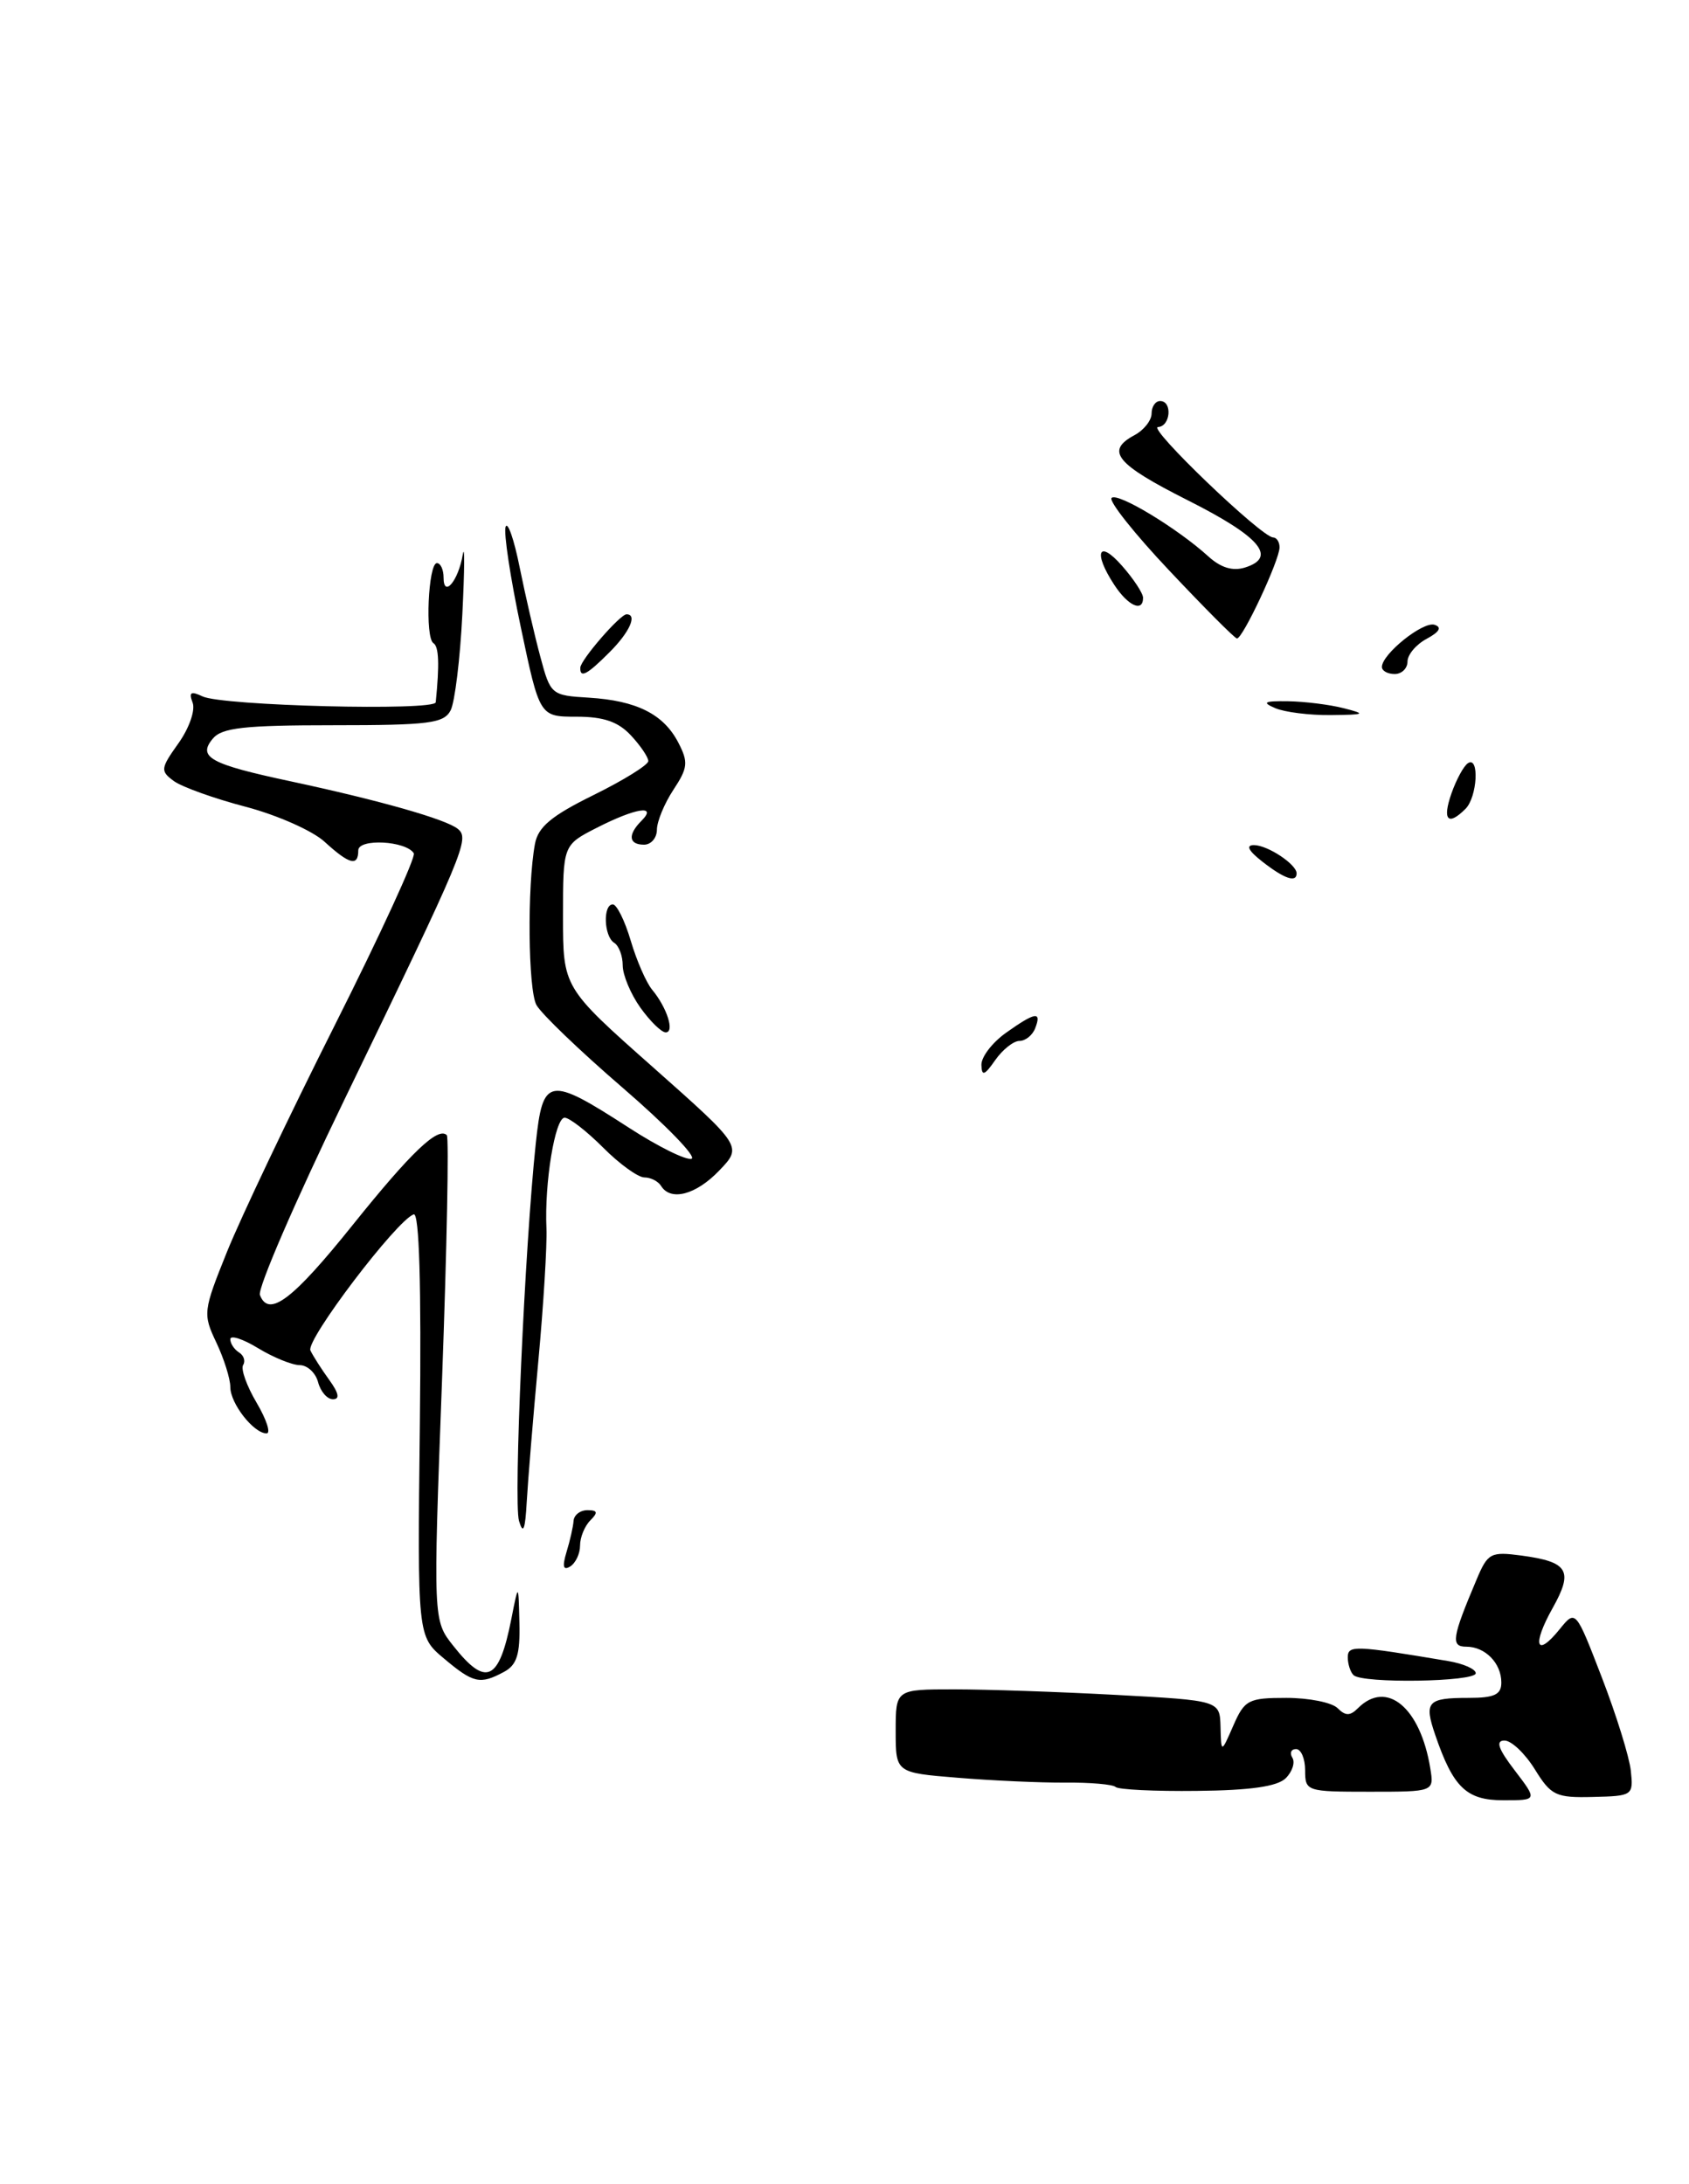 <?xml version="1.0" encoding="UTF-8" standalone="no"?>
<!DOCTYPE svg PUBLIC "-//W3C//DTD SVG 1.1//EN" "http://www.w3.org/Graphics/SVG/1.1/DTD/svg11.dtd" >
<svg xmlns="http://www.w3.org/2000/svg" xmlns:xlink="http://www.w3.org/1999/xlink" version="1.1" viewBox="0 0 198 256">
 <g >
 <path fill="currentColor"
d=" M 177.57 207.50 C 175.63 204.97 175.30 204.00 176.37 204.00 C 177.18 204.00 178.77 205.51 179.92 207.36 C 181.83 210.45 182.38 210.72 186.75 210.61 C 191.40 210.50 191.49 210.44 191.18 207.53 C 191.00 205.90 189.47 200.98 187.78 196.60 C 184.71 188.64 184.71 188.64 182.83 190.96 C 180.08 194.36 179.57 192.83 182.01 188.48 C 184.47 184.09 183.86 183.06 178.37 182.32 C 174.74 181.84 174.41 182.01 173.09 185.15 C 170.21 191.96 170.05 193.00 171.89 193.00 C 174.11 193.00 176.00 194.93 176.00 197.20 C 176.00 198.62 175.19 199.00 172.17 199.00 C 167.32 199.00 166.92 199.45 168.25 203.34 C 170.36 209.51 171.91 211.00 176.23 211.00 C 180.24 211.00 180.24 211.00 177.57 207.50 Z  M 150.73 208.41 C 151.50 207.64 151.85 206.56 151.50 206.01 C 151.16 205.45 151.36 205.00 151.94 205.00 C 152.52 205.00 153.00 206.12 153.00 207.50 C 153.00 209.95 153.16 210.00 160.56 210.00 C 168.12 210.00 168.12 210.00 167.67 207.25 C 166.51 200.12 162.56 196.84 159.20 200.20 C 158.27 201.13 157.73 201.13 156.80 200.20 C 156.14 199.54 153.44 199.00 150.80 199.00 C 146.35 199.00 145.90 199.23 144.58 202.25 C 143.16 205.50 143.16 205.50 143.08 202.40 C 143.00 199.31 143.00 199.31 130.84 198.65 C 124.16 198.29 115.61 198.00 111.84 198.00 C 105.00 198.00 105.00 198.00 105.00 202.88 C 105.00 207.77 105.00 207.77 112.25 208.36 C 116.24 208.69 121.91 208.95 124.86 208.93 C 127.81 208.90 130.47 209.14 130.78 209.44 C 131.08 209.75 135.38 209.96 140.33 209.90 C 146.60 209.84 149.76 209.38 150.73 208.41 Z  M 173.00 196.11 C 173.00 195.62 171.54 194.98 169.75 194.68 C 158.80 192.84 158.00 192.81 158.00 194.25 C 158.00 195.03 158.30 195.97 158.67 196.33 C 159.67 197.34 173.00 197.13 173.00 196.11 Z  M 157.50 83.00 C 155.85 82.58 152.93 82.22 151.00 82.19 C 148.19 82.15 147.89 82.31 149.50 83.00 C 150.60 83.47 153.53 83.84 156.00 83.81 C 160.06 83.77 160.21 83.69 157.50 83.00 Z  M 52.04 194.38 C 48.93 191.77 48.93 191.77 49.22 166.88 C 49.40 150.61 49.15 142.11 48.50 142.33 C 46.53 142.98 35.82 157.08 36.39 158.28 C 36.71 158.95 37.71 160.51 38.61 161.75 C 39.72 163.29 39.86 164.00 39.03 164.00 C 38.36 164.00 37.58 163.10 37.29 162.00 C 37.00 160.90 36.03 160.00 35.13 160.00 C 34.24 159.99 32.04 159.10 30.25 158.01 C 28.46 156.92 27.00 156.45 27.00 156.96 C 27.00 157.47 27.46 158.16 28.02 158.51 C 28.58 158.86 28.80 159.52 28.50 159.99 C 28.21 160.46 28.93 162.46 30.09 164.42 C 31.25 166.39 31.77 168.00 31.25 168.00 C 29.74 168.00 27.00 164.50 27.00 162.57 C 27.00 161.60 26.26 159.25 25.36 157.35 C 23.77 154.00 23.81 153.67 26.61 146.72 C 28.20 142.77 33.88 130.82 39.24 120.17 C 44.60 109.51 48.77 100.44 48.51 100.01 C 47.60 98.54 42.00 98.25 42.00 99.67 C 42.00 101.59 40.96 101.32 38.05 98.66 C 36.65 97.37 32.49 95.53 28.81 94.56 C 25.13 93.60 21.35 92.24 20.39 91.55 C 18.77 90.36 18.81 90.08 20.93 87.10 C 22.18 85.34 22.92 83.23 22.58 82.35 C 22.11 81.13 22.37 80.97 23.74 81.62 C 26.04 82.73 50.98 83.35 51.08 82.31 C 51.53 77.84 51.45 75.78 50.81 75.38 C 49.81 74.77 50.20 66.00 51.22 66.00 C 51.65 66.00 52.00 66.77 52.00 67.70 C 52.00 70.14 53.74 68.06 54.25 65.00 C 54.49 63.62 54.46 66.78 54.20 72.00 C 53.94 77.22 53.32 82.29 52.83 83.25 C 52.04 84.78 50.31 85.00 39.09 85.00 C 28.62 85.00 26.00 85.29 24.94 86.58 C 23.14 88.74 24.63 89.56 34.00 91.56 C 44.48 93.80 52.29 96.02 53.67 97.15 C 55.08 98.31 54.53 99.65 40.34 128.96 C 34.62 140.76 30.18 151.03 30.47 151.78 C 31.50 154.47 34.29 152.37 41.34 143.58 C 48.21 135.02 51.36 132.02 52.38 133.05 C 52.64 133.31 52.39 146.21 51.82 161.72 C 50.77 189.91 50.77 189.91 53.14 192.90 C 56.98 197.76 58.50 197.05 59.94 189.77 C 60.78 185.50 60.78 185.50 60.89 190.21 C 60.98 193.92 60.59 195.15 59.07 195.96 C 56.27 197.46 55.50 197.29 52.04 194.38 Z  M 66.41 181.91 C 66.82 180.58 67.19 178.94 67.24 178.25 C 67.29 177.56 68.02 177.00 68.87 177.00 C 70.06 177.00 70.13 177.27 69.20 178.20 C 68.54 178.86 68.00 180.18 68.00 181.14 C 68.00 182.10 67.48 183.20 66.84 183.60 C 66.02 184.10 65.90 183.61 66.41 181.91 Z  M 60.84 178.25 C 60.19 175.99 61.51 146.24 62.81 134.00 C 63.64 126.19 64.30 126.08 73.72 132.17 C 77.13 134.38 80.44 136.02 81.07 135.81 C 81.69 135.60 78.08 131.88 73.04 127.53 C 68.00 123.19 63.43 118.80 62.88 117.78 C 61.91 115.96 61.79 103.90 62.71 98.92 C 63.08 96.92 64.63 95.62 69.59 93.18 C 73.12 91.44 76.00 89.65 76.00 89.20 C 76.00 88.75 75.08 87.39 73.96 86.19 C 72.47 84.59 70.76 84.00 67.59 84.00 C 63.26 84.00 63.26 84.00 61.05 73.50 C 59.83 67.73 59.03 62.44 59.27 61.75 C 59.51 61.06 60.26 63.20 60.92 66.50 C 61.59 69.80 62.68 74.53 63.35 77.00 C 64.53 81.42 64.64 81.51 69.03 81.77 C 74.64 82.12 77.79 83.70 79.52 87.04 C 80.71 89.33 80.64 90.00 78.94 92.57 C 77.88 94.18 77.01 96.29 77.01 97.25 C 77.00 98.21 76.33 99.00 75.50 99.00 C 73.69 99.00 73.57 97.83 75.20 96.20 C 77.11 94.29 74.52 94.69 69.96 97.02 C 66.00 99.04 66.00 99.04 66.00 107.39 C 66.00 115.74 66.00 115.74 76.51 125.05 C 87.02 134.37 87.02 134.37 84.32 137.19 C 81.59 140.04 78.63 140.82 77.50 139.00 C 77.16 138.45 76.28 138.00 75.54 138.00 C 74.80 138.00 72.62 136.43 70.70 134.50 C 68.77 132.57 66.75 131.00 66.19 131.00 C 65.07 131.00 63.81 138.65 64.06 144.00 C 64.14 145.93 63.72 152.90 63.11 159.50 C 62.50 166.10 61.89 173.53 61.75 176.00 C 61.57 179.31 61.33 179.91 60.84 178.25 Z  M 115.05 124.82 C 115.02 123.89 116.31 122.21 117.90 121.07 C 121.36 118.61 122.14 118.48 121.36 120.50 C 121.05 121.33 120.21 122.00 119.51 122.00 C 118.82 122.00 117.54 123.01 116.67 124.25 C 115.41 126.06 115.09 126.17 115.05 124.82 Z  M 75.07 118.10 C 73.93 116.50 73.00 114.27 73.00 113.15 C 73.00 112.03 72.55 110.84 72.00 110.50 C 70.79 109.75 70.66 106.00 71.84 106.00 C 72.30 106.00 73.25 107.91 73.94 110.25 C 74.63 112.59 75.76 115.17 76.45 116.00 C 78.19 118.09 79.12 121.00 78.04 121.00 C 77.54 121.00 76.21 119.69 75.07 118.10 Z  M 148.00 101.00 C 146.35 99.71 146.01 99.05 147.00 99.05 C 148.61 99.06 152.00 101.31 152.00 102.36 C 152.00 103.49 150.56 103.00 148.00 101.00 Z  M 170.15 93.00 C 170.73 91.35 171.60 89.75 172.10 89.44 C 173.45 88.60 173.18 93.42 171.80 94.80 C 169.74 96.86 169.06 96.12 170.15 93.00 Z  M 68.03 78.25 C 68.07 77.33 72.69 72.00 73.45 72.00 C 74.75 72.00 73.81 74.10 71.45 76.45 C 68.82 79.09 67.98 79.53 68.03 78.25 Z  M 162.00 78.17 C 162.00 76.66 166.84 72.78 168.18 73.23 C 169.06 73.52 168.75 74.06 167.25 74.87 C 166.01 75.53 165.00 76.73 165.00 77.54 C 165.00 78.34 164.32 79.00 163.50 79.00 C 162.68 79.00 162.00 78.63 162.00 78.17 Z  M 137.08 66.88 C 132.99 62.55 129.95 58.72 130.31 58.36 C 131.00 57.67 138.02 61.91 141.66 65.22 C 143.13 66.55 144.52 66.97 145.97 66.51 C 149.76 65.31 147.71 62.90 139.27 58.65 C 130.80 54.38 129.55 52.85 133.00 51.00 C 134.10 50.41 135.00 49.27 135.00 48.46 C 135.00 47.66 135.45 47.00 136.00 47.00 C 137.47 47.00 137.22 49.99 135.75 50.05 C 134.47 50.09 147.90 62.98 149.25 62.99 C 149.66 63.00 150.00 63.52 150.00 64.15 C 150.00 65.66 145.65 74.94 145.00 74.83 C 144.72 74.79 141.16 71.21 137.08 66.88 Z  M 130.62 68.54 C 128.12 64.73 128.77 63.16 131.53 66.31 C 132.89 67.85 134.00 69.54 134.00 70.06 C 134.00 71.81 132.24 71.02 130.62 68.54 Z "/>
</g>
</svg>